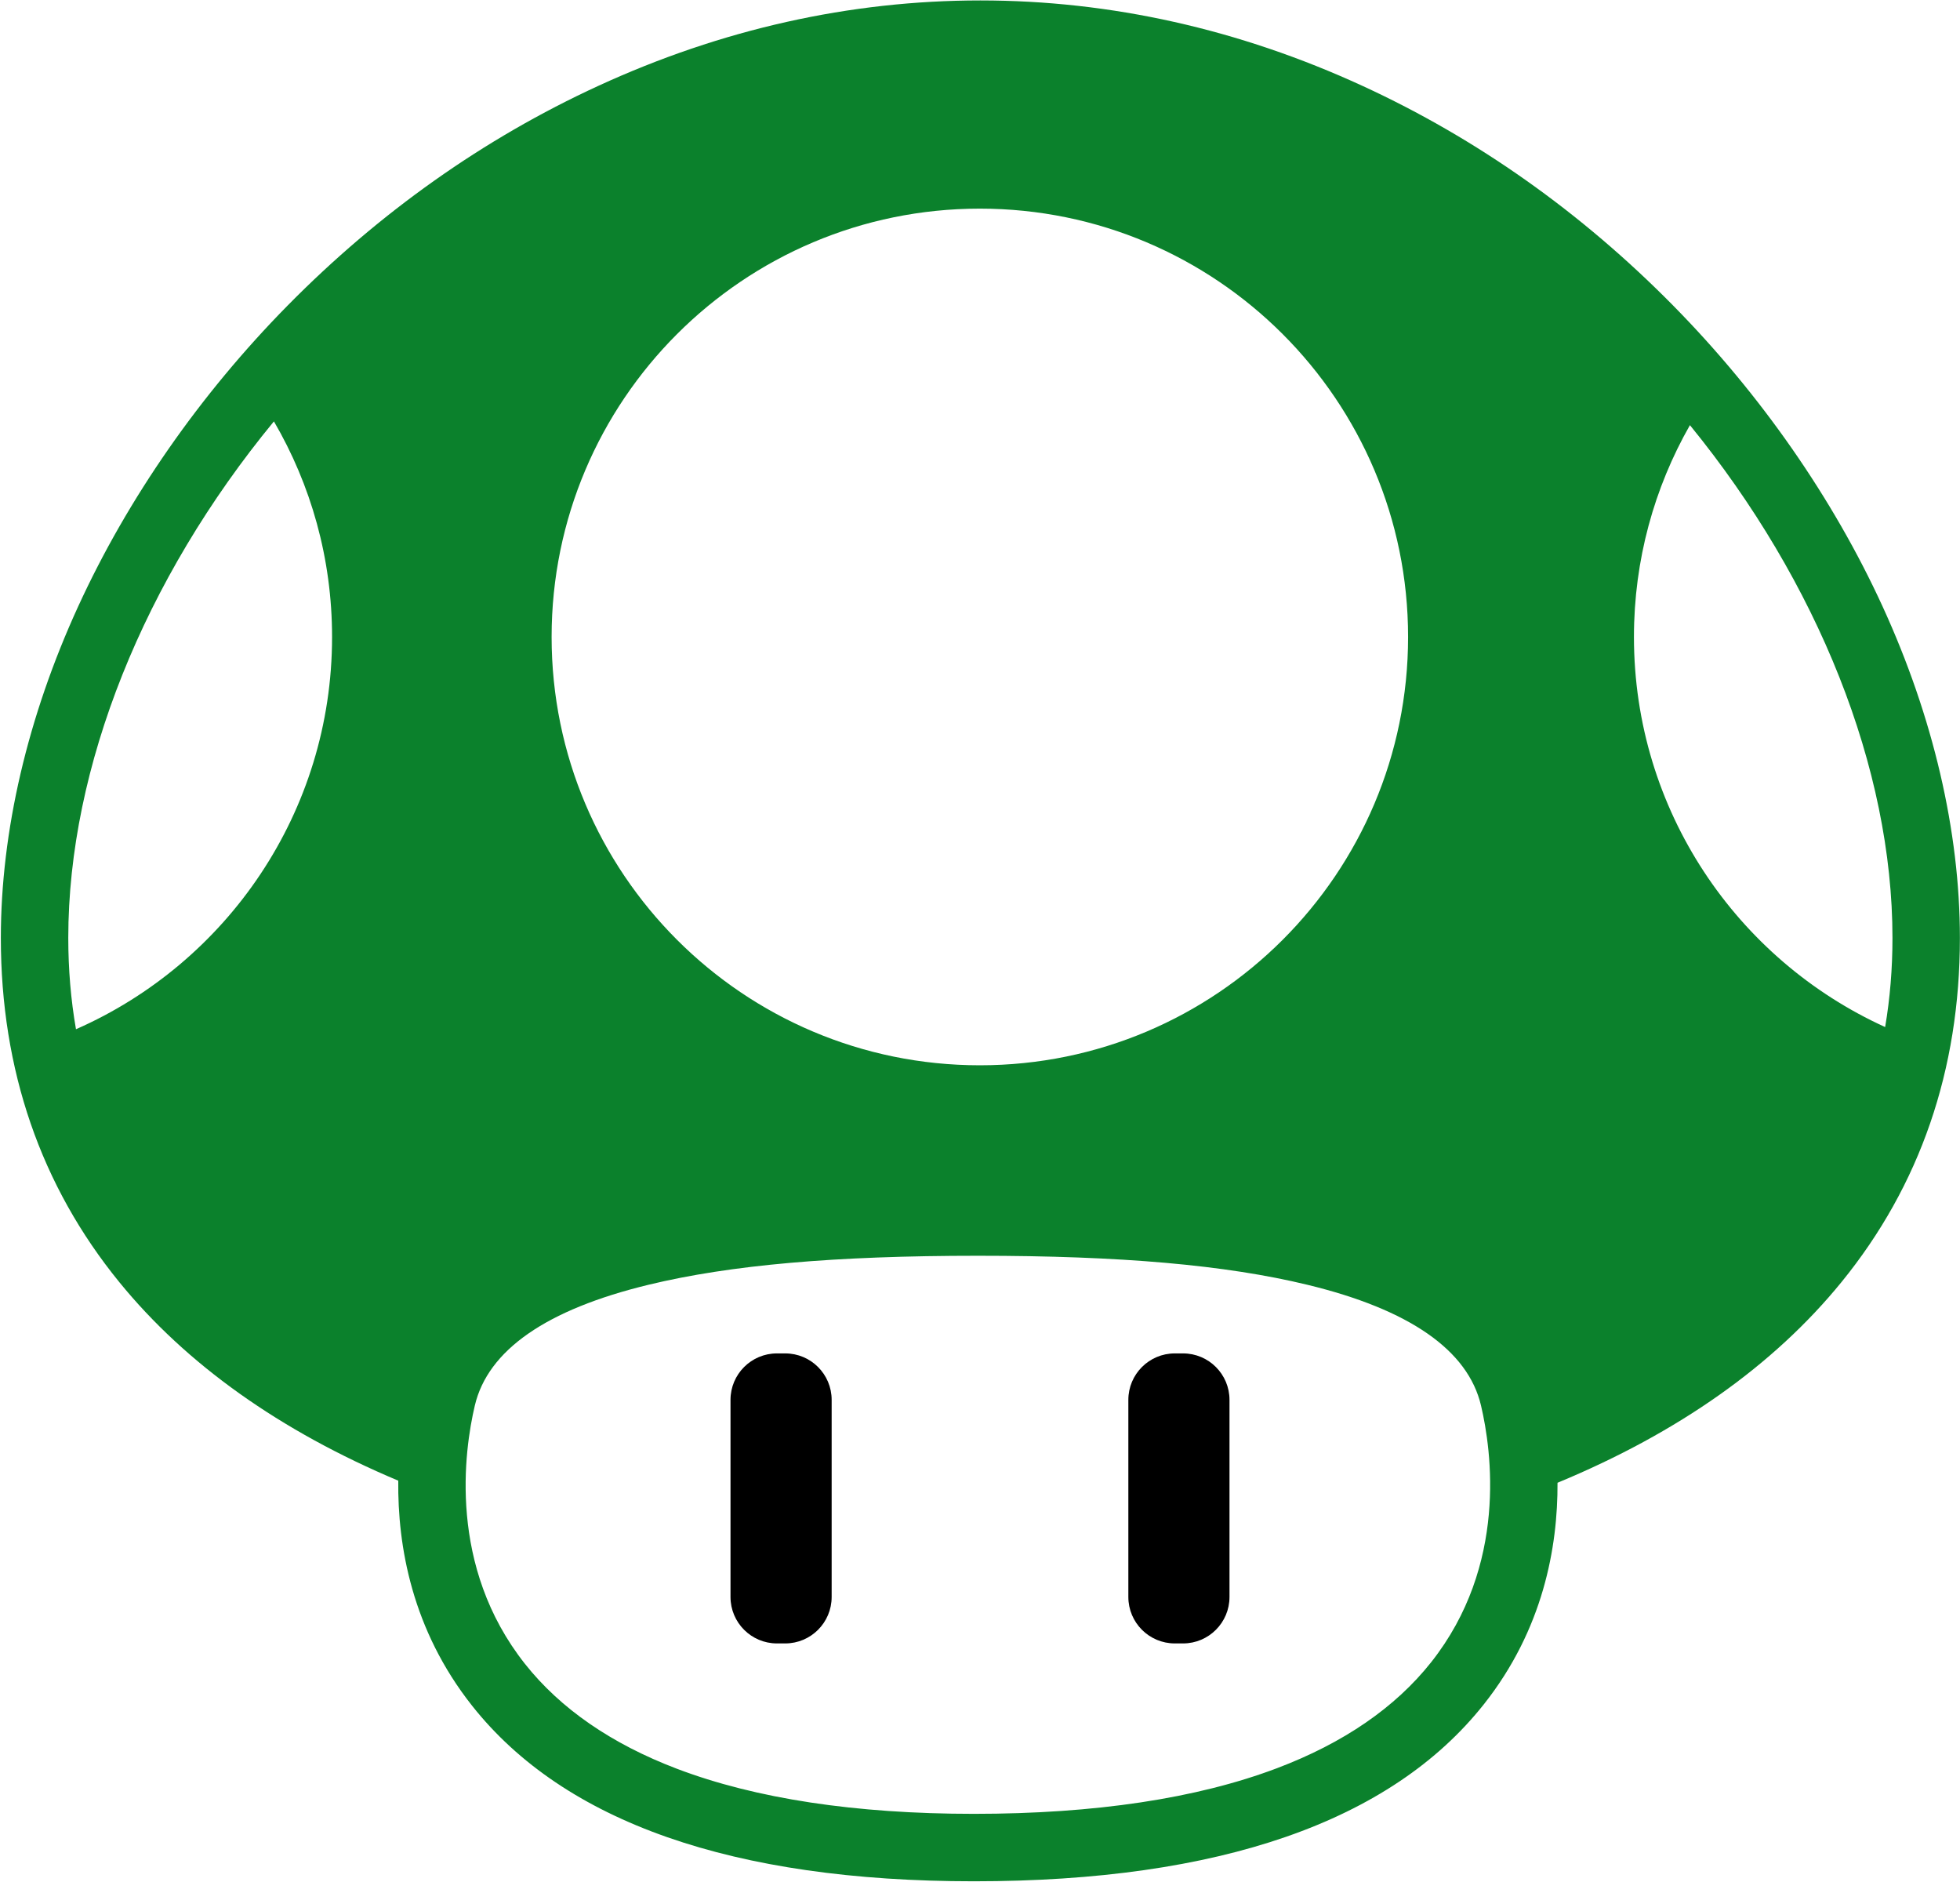 <svg width="872px" height="837px" viewbox="0 0 872 837" xmlns="http://www.w3.org/2000/svg"><g fill-rule="nonzero" fill="none"><path d="M370 622.666c0-11.413-9.252-20.666-20.666-20.666h-3.668C334.252 602 325 611.252 325 622.666v87.668c0 11.413 9.252 20.666 20.666 20.666h3.668c11.413 0 20.666-9.252 20.666-20.666v-87.668zM547 622.666c0-11.413-9.252-20.666-20.666-20.666h-3.668C511.252 602 502 611.252 502 622.666v87.668c0 11.413 9.252 20.666 20.666 20.666h3.668c11.413 0 20.666-9.252 20.666-20.666v-87.668z" fill="#000"/><path d="M837.522 269.673c-22.051-48.06-54.255-94.309-93.129-133.748C703.54 94.48 657.055 61.61 606.226 38.228 551.366 12.992 494.15.196 436.167.196c-57.982 0-115.199 12.796-170.059 38.032-50.829 23.382-97.315 56.252-138.167 97.697-38.874 39.439-71.078 85.688-93.129 133.748C12.285 318.77.378 369.786.378 417.207c0 58.681 17.744 110.203 52.739 153.138 29.741 36.489 71.441 66.135 124.074 88.263-.34 29.043 6.09 66.311 32.854 100.121 41.011 51.807 116.125 78.075 223.253 78.075 109.184 0 185.532-26.51 226.919-78.794 26.288-33.209 32.871-69.752 32.72-98.471 53.716-22.24 96.181-52.235 126.341-89.268 34.955-42.92 52.679-94.418 52.679-153.063 0-47.422-11.907-98.438-34.435-147.535zm4.435 147.534c0 13.671-1.098 26.885-3.262 39.627-65.917-29.97-111.757-96.382-111.757-173.513 0-34.275 9.064-66.426 24.907-94.212 56.973 69.842 90.112 152.654 90.112 228.098zM435.932 92.798c105.223 0 190.523 85.3 190.523 190.523s-85.3 190.523-190.523 190.523-190.523-85.3-190.523-190.523 85.3-190.523 190.523-190.523zm-314.069 94.637c16.441 28.165 25.873 60.921 25.873 95.886 0 77.976-46.85 144.997-113.931 174.484-2.276-13.041-3.428-26.58-3.428-40.598.001-76.048 33.673-159.581 91.486-229.772zM636.695 739.39c-15.888 20.071-38.958 35.923-68.569 47.115-35.635 13.47-80.997 20.299-134.828 20.299-52.693 0-97.153-6.748-132.145-20.056-29.113-11.072-51.853-26.765-67.586-46.64-34.365-43.412-27.054-94.834-22.316-114.928 5.813-24.65 31.835-42.729 77.344-53.73 36.357-8.79 82.902-12.884 146.479-12.884 63.577 0 110.121 4.094 146.478 12.884 45.509 11.002 71.531 29.08 77.345 53.731 4.707 19.961 11.966 71.047-22.202 114.209z" fill="#0B812C"/></g></svg>